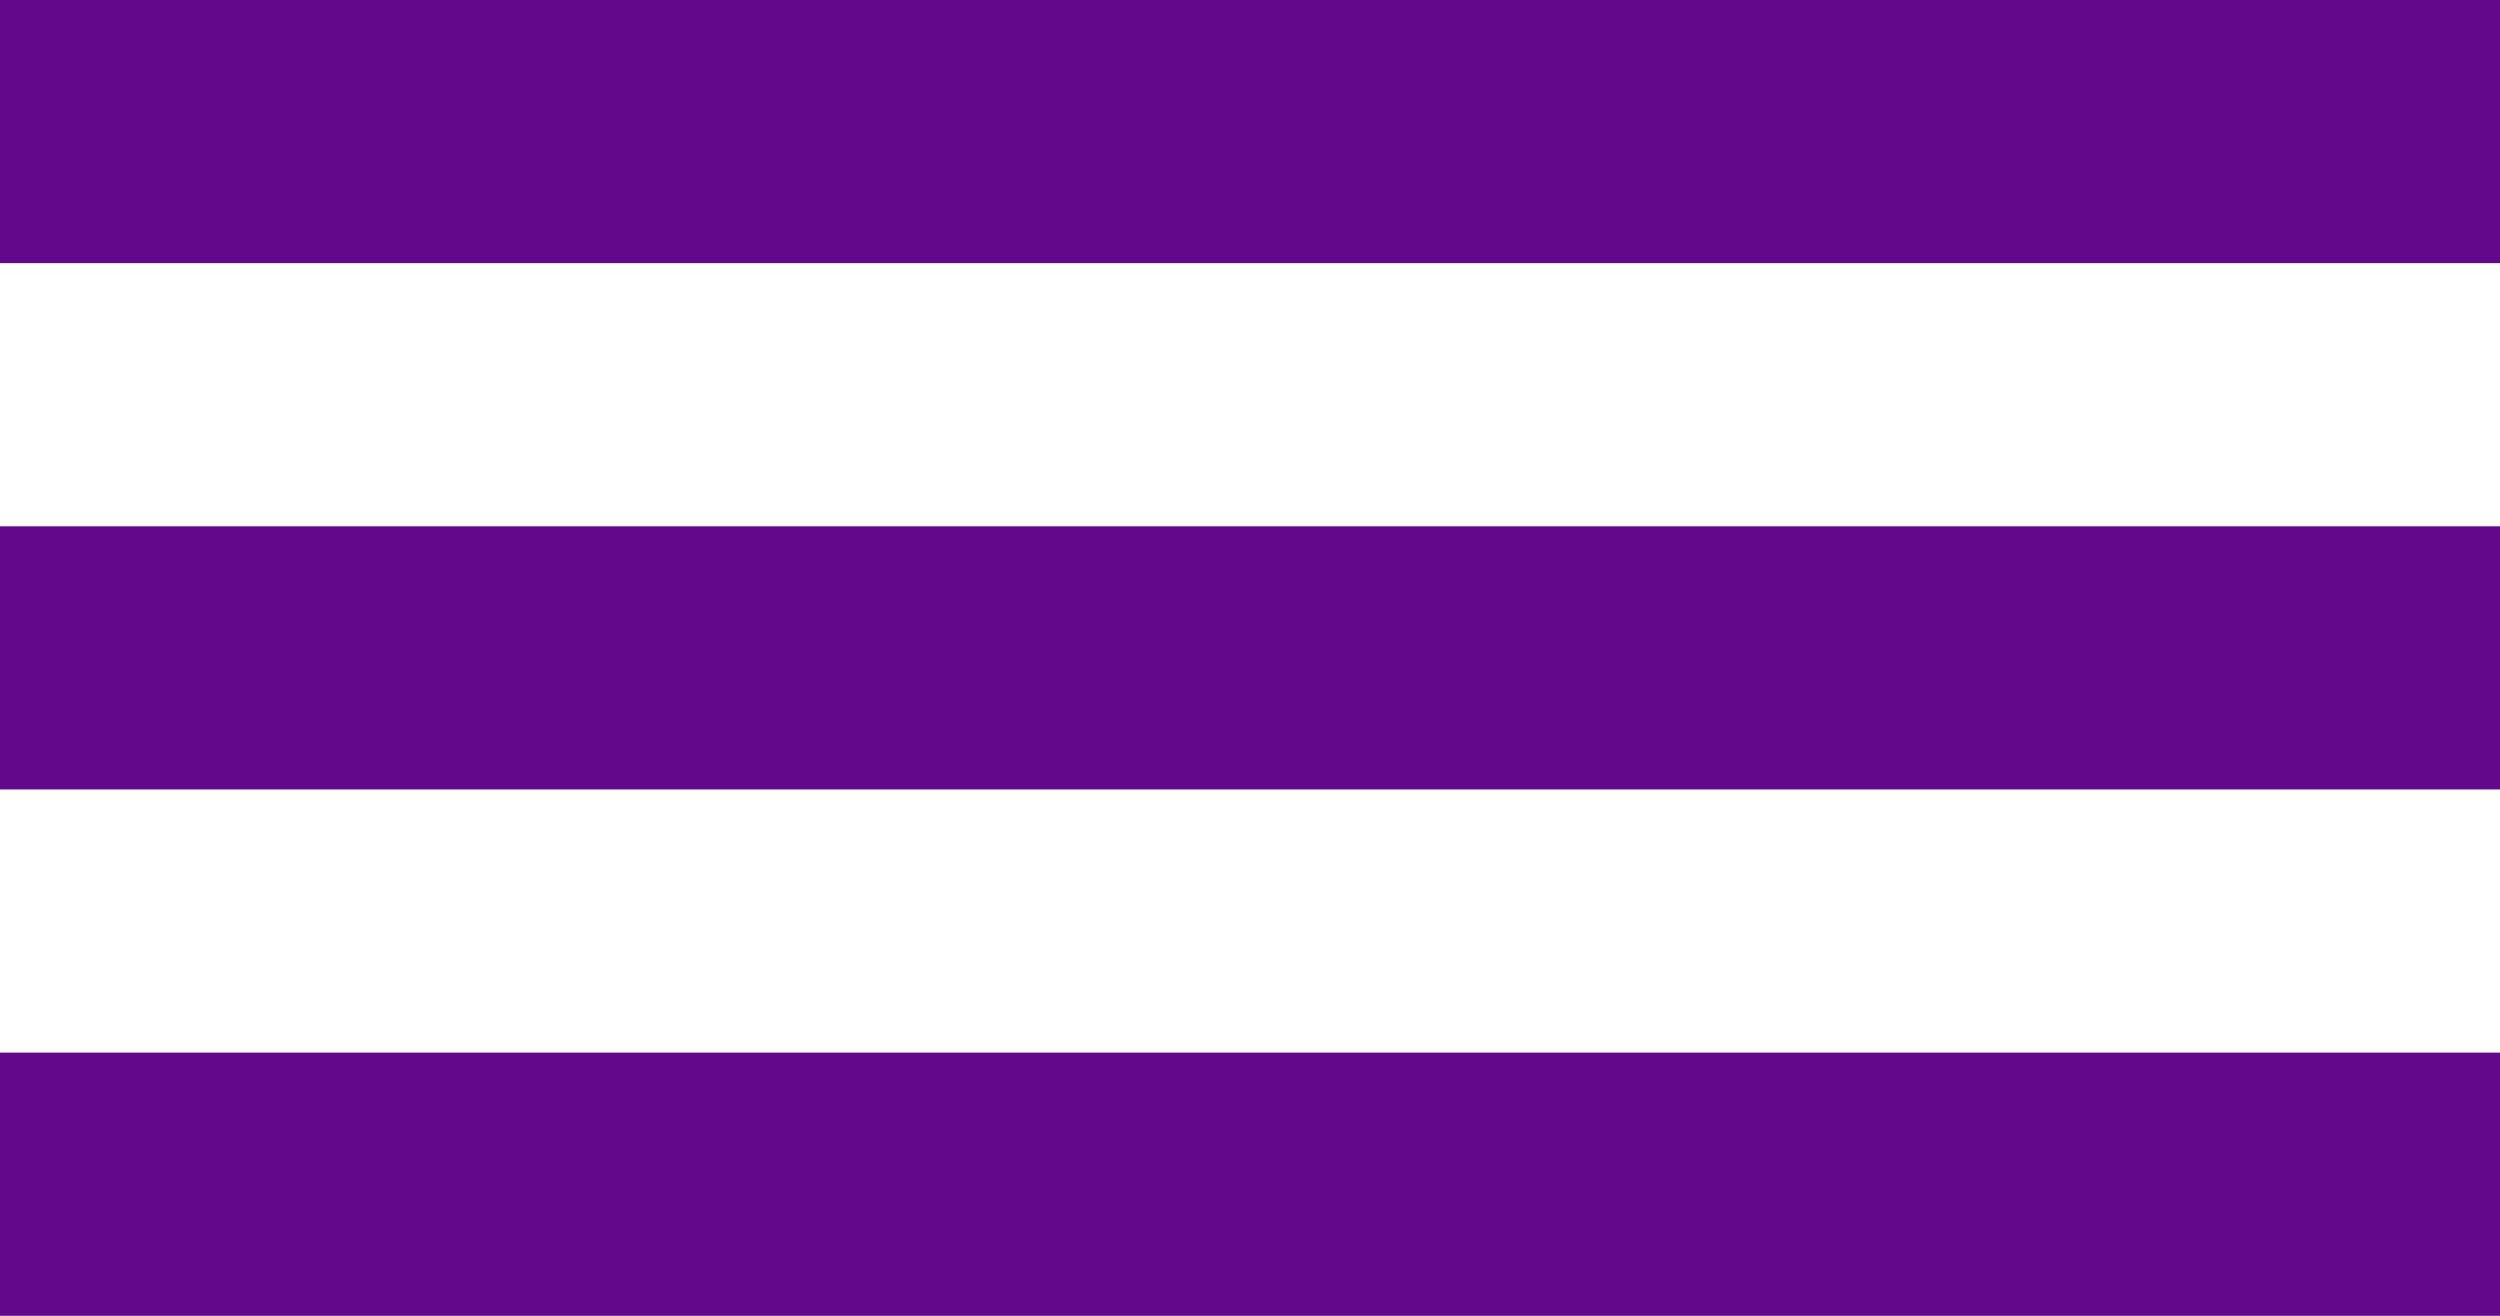 <svg xmlns="http://www.w3.org/2000/svg" width="19" height="10" viewBox="0 0 19 10" fill="none">
  <rect width="19" height="2" fill="#61098A"/>
  <rect y="4" width="19" height="2" fill="#61098A"/>
  <rect y="8" width="19" height="2" fill="#61098A"/>
</svg>
